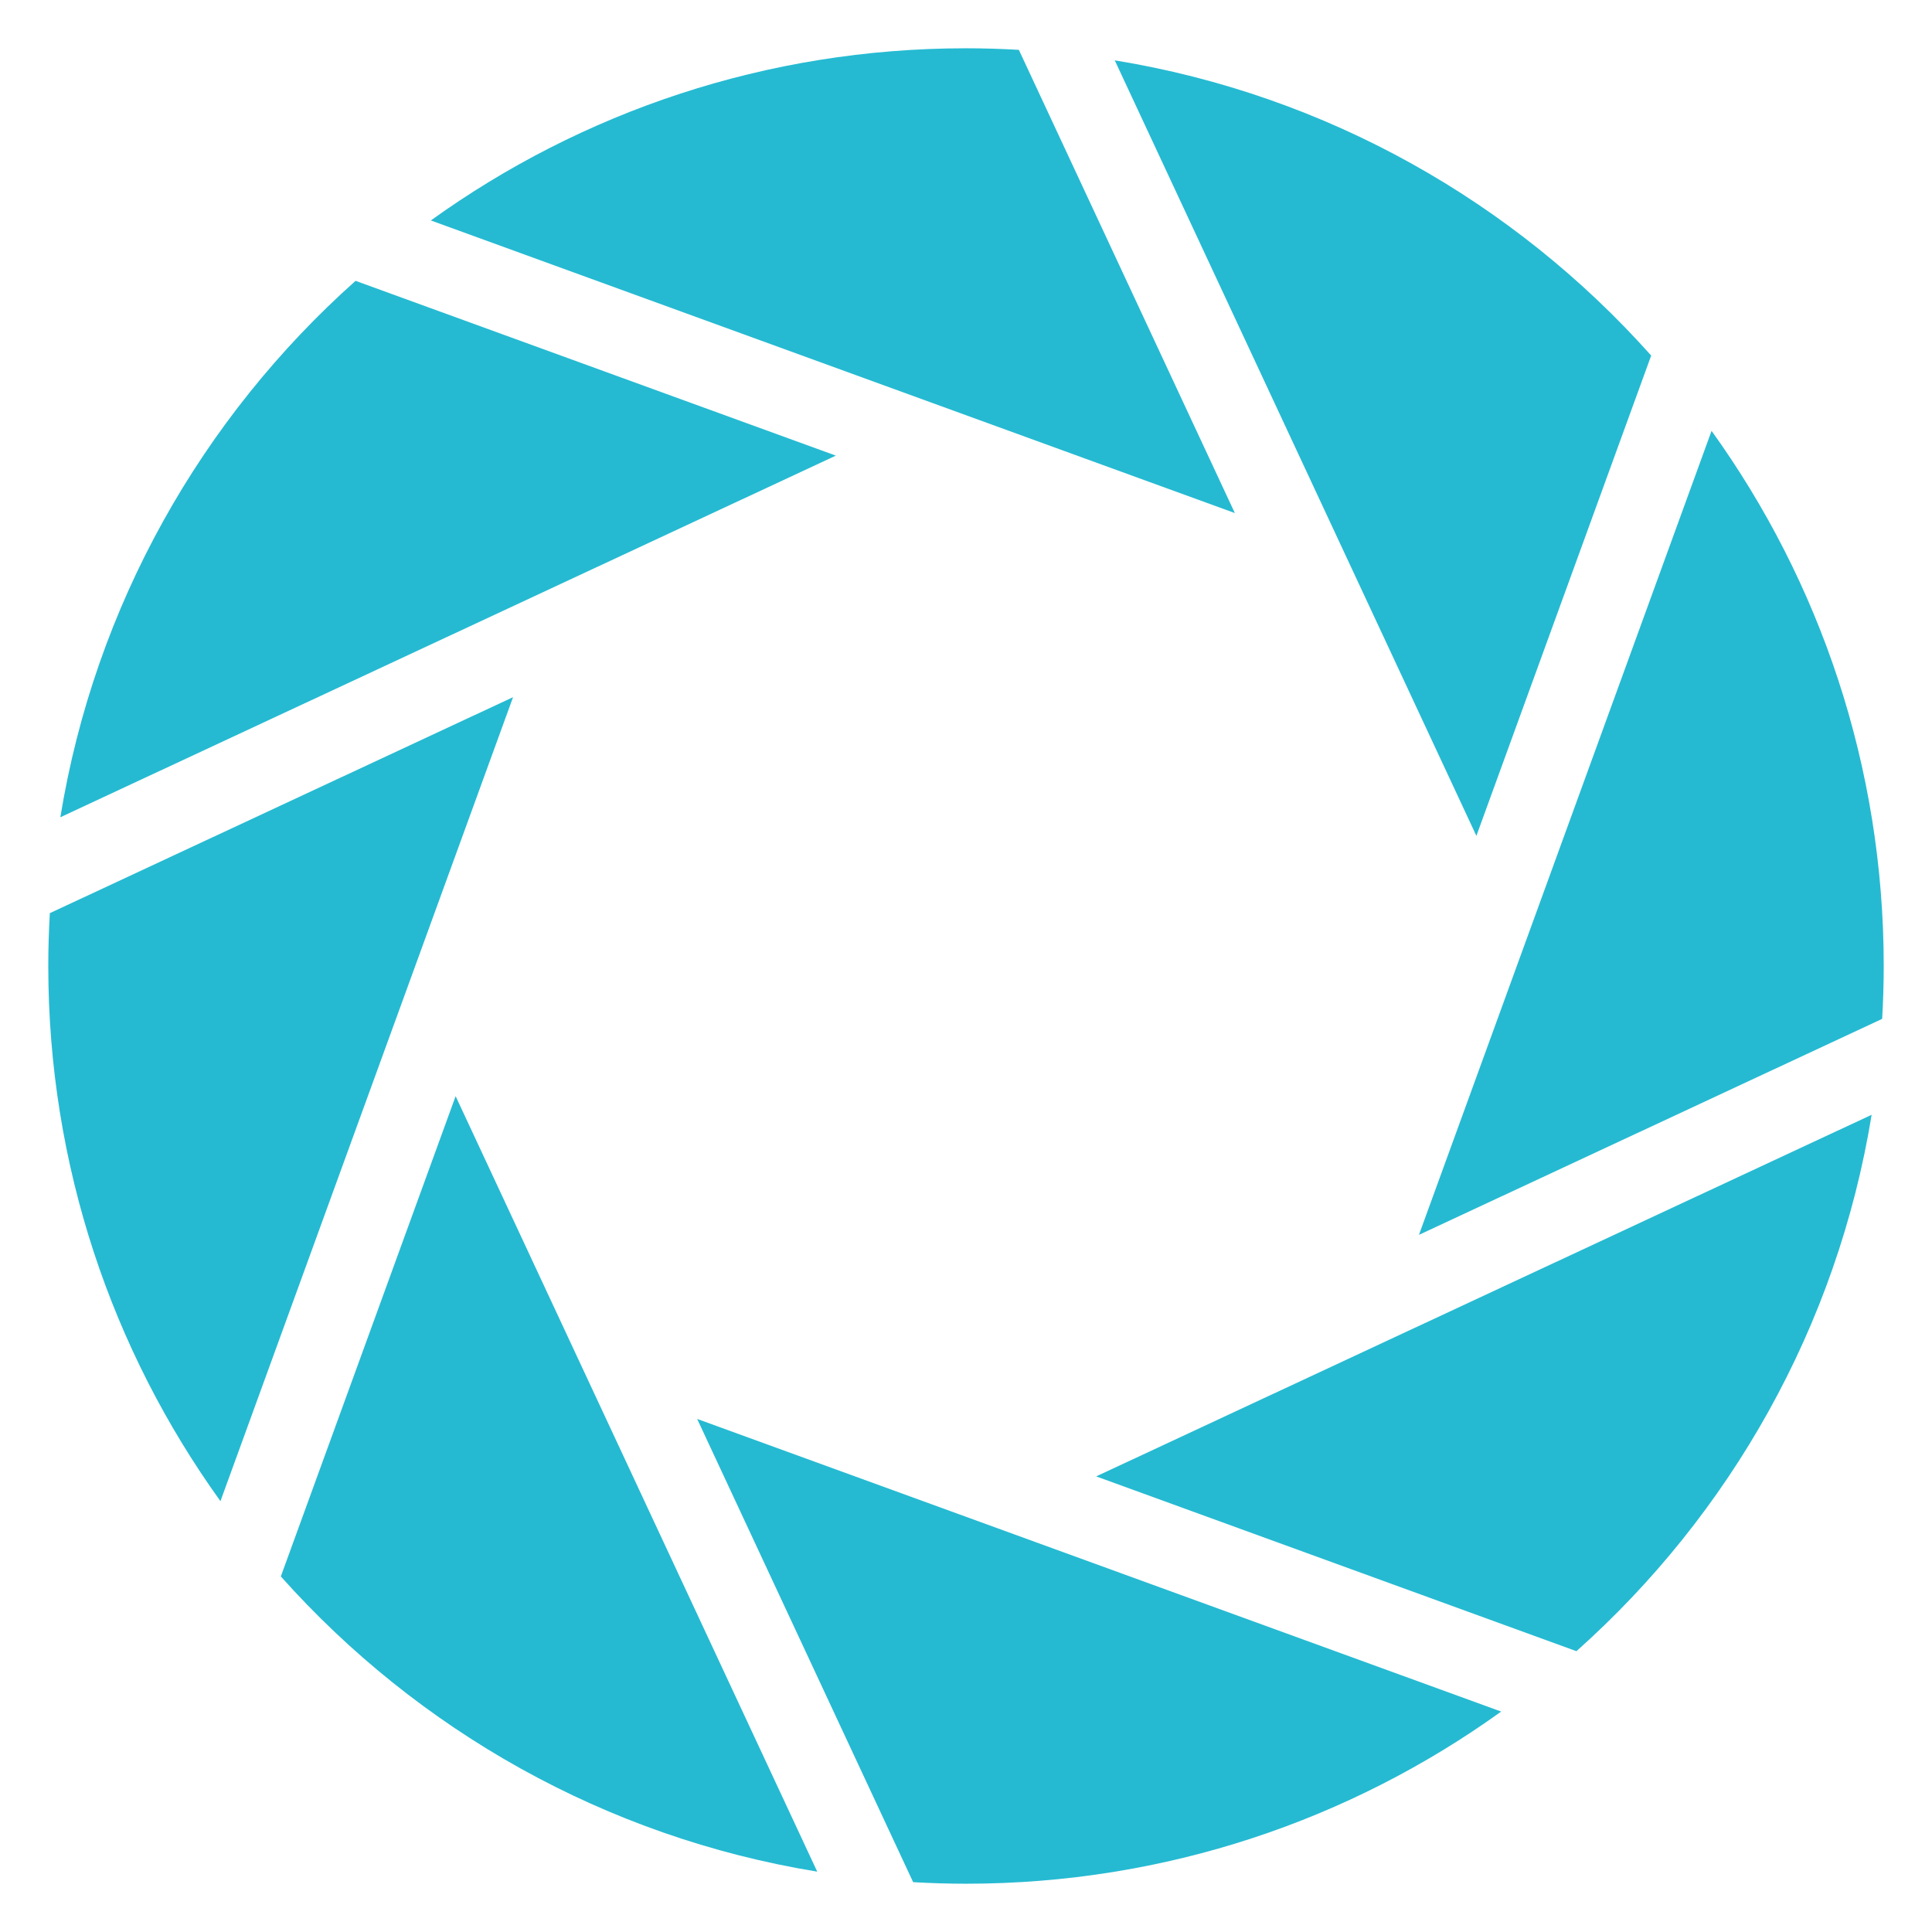 <?xml version="1.0" encoding="utf-8"?>
<!-- Generator: Adobe Illustrator 15.1.0, SVG Export Plug-In . SVG Version: 6.00 Build 0)  -->
<!DOCTYPE svg PUBLIC "-//W3C//DTD SVG 1.1//EN" "http://www.w3.org/Graphics/SVG/1.1/DTD/svg11.dtd">
<svg version="1.1" id="Layer_9" xmlns="http://www.w3.org/2000/svg" xmlns:xlink="http://www.w3.org/1999/xlink" x="0px" y="0px"
	 width="283.46px" height="283.46px" viewBox="0 0 283.46 283.46" enable-background="new 0 0 283.46 283.46" xml:space="preserve">
<g>
	<path fill="#25BAD2" d="M231.291,242.259c22.519-20.073,38.242-47.596,43.313-78.699L160.83,216.613L231.291,242.259z"/>
	<path fill="#25BAD2" d="M41.203,231.292c20.074,22.516,47.595,38.24,78.699,43.313L66.849,160.83L41.203,231.292z"/>
	<path fill="#25BAD2" d="M276.148,149.487c0.146-2.567,0.229-5.153,0.229-7.757c0-29.301-9.364-56.412-25.258-78.515
		l-42.933,117.962L276.148,149.487z"/>
	<path fill="#25BAD2" d="M149.484,7.312c-2.568-0.146-5.15-0.228-7.754-0.228c-29.302,0-56.414,9.365-78.517,25.26l117.962,42.932
		L149.484,7.312z"/>
	<path fill="#25BAD2" d="M133.975,276.148c2.567,0.146,5.152,0.229,7.755,0.229c29.303,0,56.412-9.364,78.516-25.258l-117.96-42.935
		L133.975,276.148z"/>
	<path fill="#25BAD2" d="M242.259,52.169c-20.075-22.518-47.598-38.244-78.703-43.315l53.057,113.78L242.259,52.169z"/>
	<path fill="#25BAD2" d="M52.167,41.204C29.651,61.278,13.925,88.799,8.854,119.905l113.778-53.056L52.167,41.204z"/>
	<path fill="#25BAD2" d="M7.312,133.977c-0.146,2.566-0.228,5.15-0.228,7.753c0,29.303,9.365,56.414,25.259,78.518l42.934-117.961
		L7.312,133.977z"/>
</g>
</svg>
